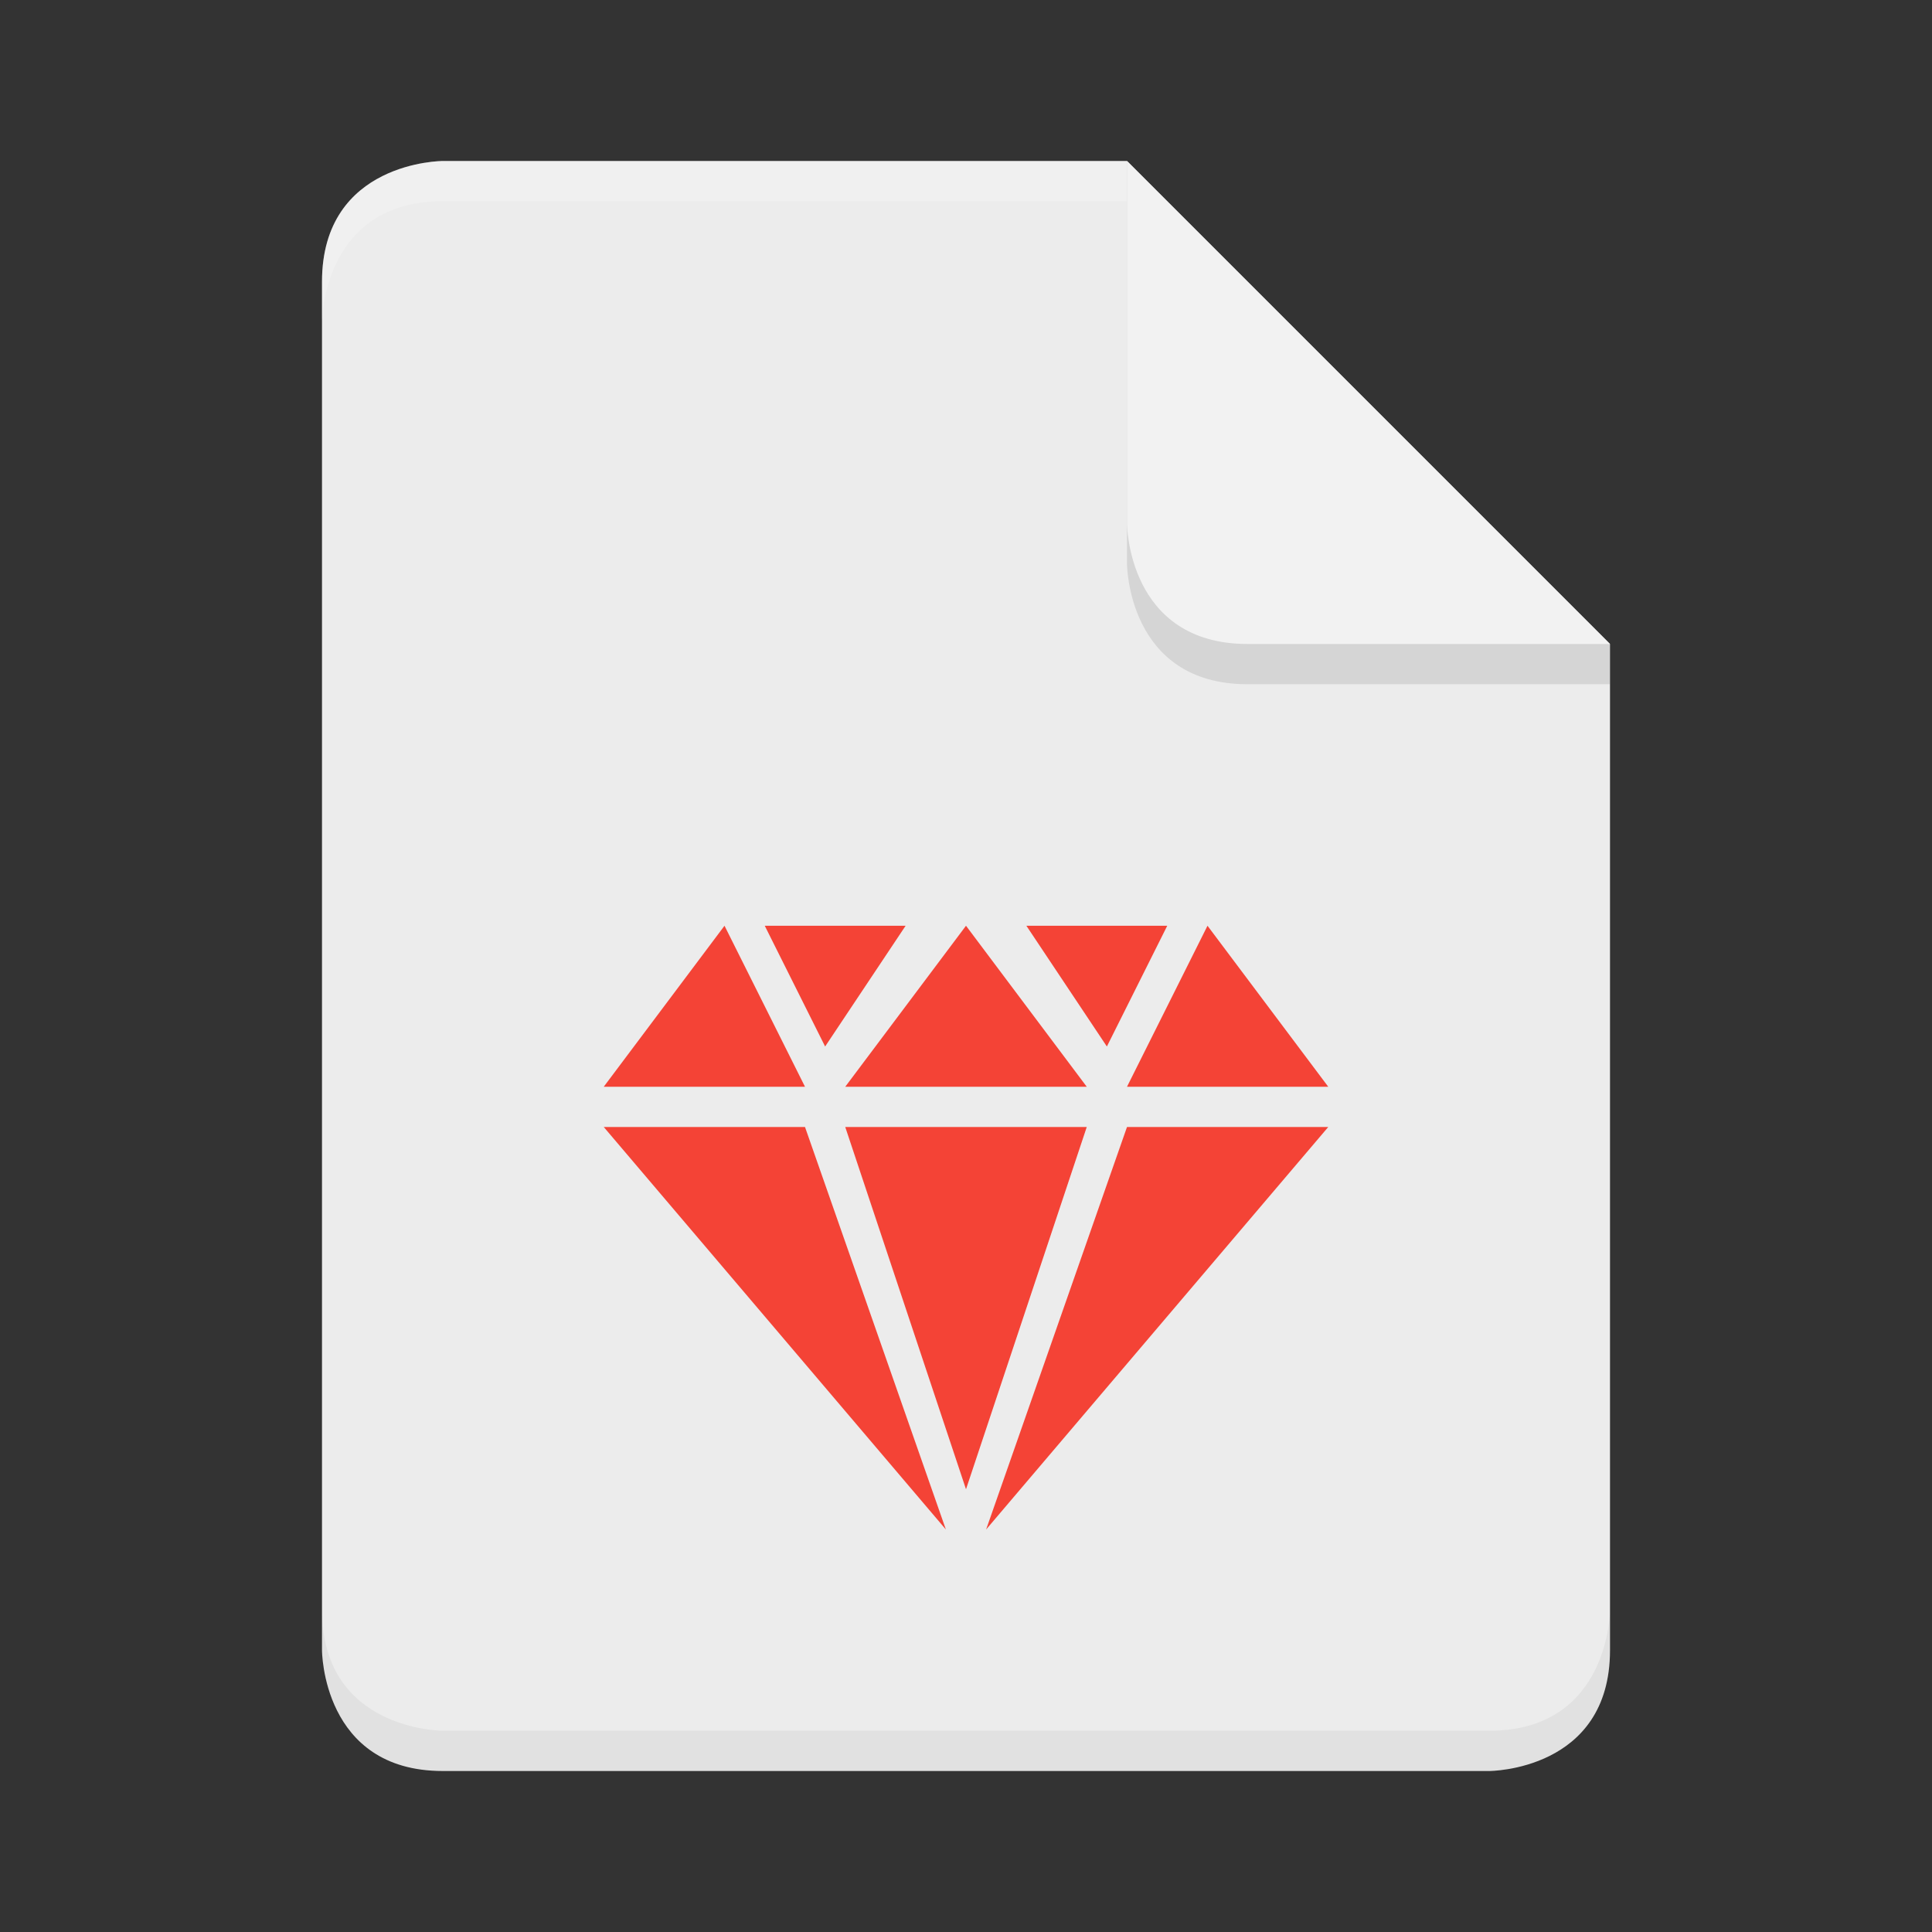 <svg height="48" width="48" xmlns="http://www.w3.org/2000/svg"><rect width="100%" height="100%" fill="#333333" stroke="none"/><path d="m11 4s-3 0-3 3v34s0 3 3 3h26s3 0 3-3v-25l-12-12z" fill="#ececec"/><path d="m28 4v10s0 3 3 3h9v-1z" opacity=".1"/><path d="m28 4v9s0 3 3 3h9z" fill="#f2f2f2"/><path d="m11 4s-3 0-3 3v1s0-3 3-3h17v-1z" fill="#fff" opacity=".2"/><path d="m8 40v1s0 3 3 3h26s3 0 3-3v-1s0 3-3 3h-26s-3 0-3-3z" opacity=".05"/><path d="m18 23-3 4h5zm1 0 1.5 3 2-3zm5 0-3 4h6zm1.5 0 2 3 1.5-3zm4.5 0-2 4h5zm-15 5 8.5 10-3.5-10zm6 0 3 9 3-9zm7 0-3.5 10 8.5-10z" fill="#f44336"/></svg>